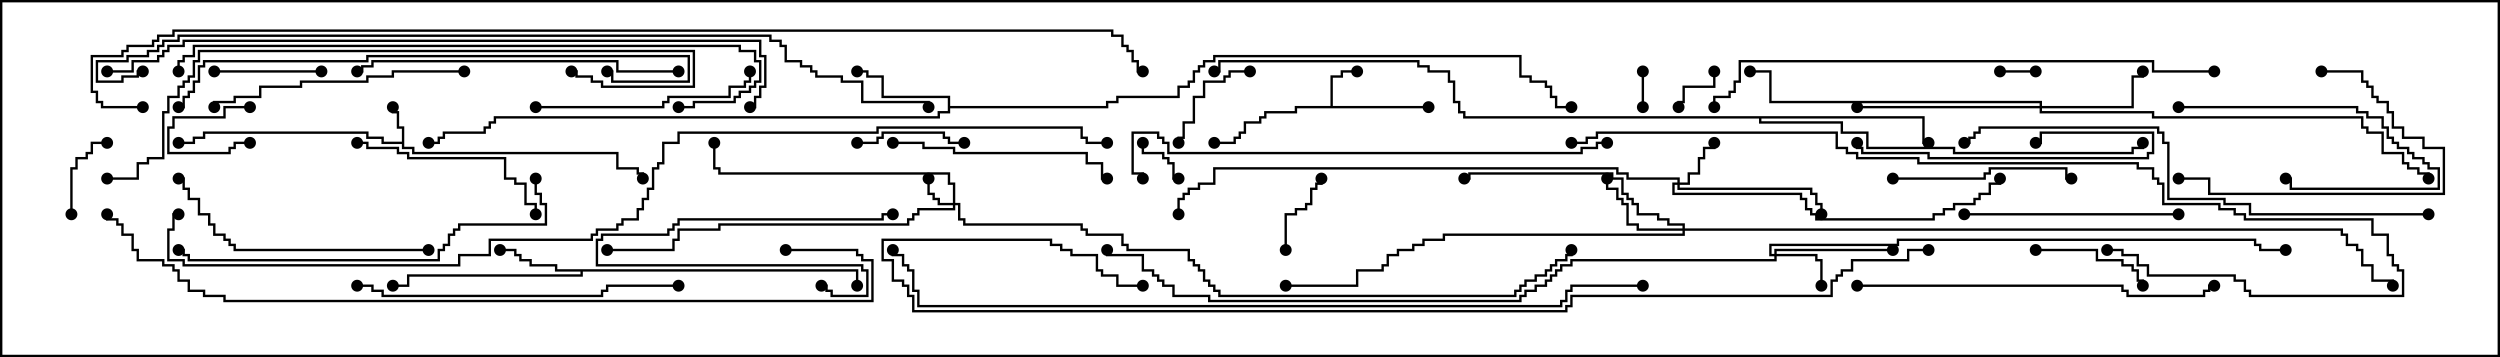 <svg version="1.1" width="105" height="15" xmlns="http://www.w3.org/2000/svg"><path d="M16.879,5.95L16.879,5.407L16.664,5.407L16.664,4.764L16.45,4.764L16.45,4.5L16.55,4.5L16.55,4.664L16.764,4.664L16.764,5.307L16.979,5.307L16.979,6.164L17.407,6.164L17.407,6.379L25.979,6.379L25.979,7.021L26.836,7.021L26.836,7.236L27.05,7.236L27.05,7.5L26.95,7.5L26.95,7.336L26.736,7.336L26.736,7.121L25.879,7.121L25.879,6.479L17.307,6.479L17.307,6.264L16.879,6.264L16.879,6.05L16.021,6.05L16.021,5.836L15.379,5.836L15.379,5.621L8.621,5.621L8.621,5.836L8.193,5.836L8.193,6.05L7.5,6.05L7.5,5.95L8.093,5.95L8.093,5.736L8.521,5.736L8.521,5.521L15.479,5.521L15.479,5.736L16.121,5.736L16.121,5.95z" stroke="none"/><path d="M55.879,4.45L55.879,3.164L56.307,3.164L56.307,2.95L57,2.95L57,3.05L56.407,3.05L56.407,3.264L55.979,3.264L55.979,4.45L60,4.45L60,4.55L54.479,4.55L54.479,4.764L53.193,4.764L53.193,4.979L52.979,4.979L52.979,5.193L52.336,5.193L52.336,5.621L52.121,5.621L52.121,5.836L51.907,5.836L51.907,6.05L51,6.05L51,5.95L51.807,5.95L51.807,5.736L52.021,5.736L52.021,5.521L52.236,5.521L52.236,5.093L52.879,5.093L52.879,4.879L53.093,4.879L53.093,4.664L54.379,4.664L54.379,4.45z" stroke="none"/><path d="M36.05,11.307L36.05,12L35.95,12L35.95,11.407L24.479,11.407L24.479,11.621L17.193,11.621L17.193,12.05L16.5,12.05L16.5,11.95L17.093,11.95L17.093,11.521L24.379,11.521L24.379,11.407L23.307,11.407L23.307,11.193L22.236,11.193L22.236,10.979L21.807,10.979L21.807,10.764L21.593,10.764L21.593,10.55L21,10.55L21,10.45L21.693,10.45L21.693,10.664L21.907,10.664L21.907,10.879L22.336,10.879L22.336,11.093L23.407,11.093L23.407,11.307z" stroke="none"/><path d="M39.807,4.121L37.021,4.121L37.021,3.264L36.379,3.264L36.379,3.05L36,3.05L36,2.95L36.479,2.95L36.479,3.164L37.121,3.164L37.121,4.021L39.907,4.021L39.907,4.45L46.45,4.45L46.45,4.236L46.879,4.236L46.879,4.021L49.45,4.021L49.45,3.593L49.879,3.593L49.879,3.379L50.093,3.379L50.093,2.95L50.307,2.95L50.307,2.736L50.521,2.736L50.521,2.521L50.95,2.521L50.95,2.307L63.907,2.307L63.907,3.164L64.336,3.164L64.336,3.379L64.979,3.379L64.979,3.593L65.193,3.593L65.193,4.021L65.407,4.021L65.407,4.45L66,4.45L66,4.55L65.307,4.55L65.307,4.121L65.093,4.121L65.093,3.693L64.879,3.693L64.879,3.479L64.236,3.479L64.236,3.264L63.807,3.264L63.807,2.407L51.05,2.407L51.05,2.621L50.621,2.621L50.621,2.836L50.407,2.836L50.407,3.05L50.193,3.05L50.193,3.479L49.979,3.479L49.979,3.693L49.55,3.693L49.55,4.121L46.979,4.121L46.979,4.336L46.55,4.336L46.55,4.55L39.907,4.55L39.907,4.764L39.479,4.764L39.479,4.979L20.836,4.979L20.836,5.193L20.621,5.193L20.621,5.407L20.407,5.407L20.407,5.621L18.693,5.621L18.693,5.836L18.479,5.836L18.479,6.05L18,6.05L18,5.95L18.379,5.95L18.379,5.736L18.593,5.736L18.593,5.521L20.307,5.521L20.307,5.307L20.521,5.307L20.521,5.093L20.736,5.093L20.736,4.879L39.379,4.879L39.379,4.664L39.807,4.664z" stroke="none"/><path d="M80.836,4.879L80.836,5.95L81,5.95L81,6.05L80.736,6.05L80.736,4.979L73.979,4.979L73.979,5.093L77.407,5.093L77.407,5.521L78.479,5.521L78.479,6.164L82.121,6.164L82.121,6.379L89.521,6.379L89.521,6.164L89.95,6.164L89.95,6L90.05,6L90.05,6.264L89.621,6.264L89.621,6.479L82.021,6.479L82.021,6.264L78.379,6.264L78.379,5.621L77.307,5.621L77.307,5.193L73.879,5.193L73.879,4.979L61.45,4.979L61.45,4.764L61.236,4.764L61.236,4.336L61.021,4.336L61.021,3.479L60.807,3.479L60.807,3.05L59.95,3.05L59.95,2.836L59.521,2.836L59.521,2.621L51.264,2.621L51.264,3.05L51,3.05L51,2.95L51.164,2.95L51.164,2.521L59.621,2.521L59.621,2.736L60.05,2.736L60.05,2.95L60.907,2.95L60.907,3.379L61.121,3.379L61.121,4.236L61.336,4.236L61.336,4.664L61.55,4.664L61.55,4.879z" stroke="none"/><path d="M40.021,8.521L40.021,7.764L39.807,7.764L39.807,7.336L30.164,7.336L30.164,7.121L29.95,7.121L29.95,6L30.05,6L30.05,7.021L30.264,7.021L30.264,7.236L39.907,7.236L39.907,7.664L40.121,7.664L40.121,8.521L40.336,8.521L40.336,9.164L40.55,9.164L40.55,9.379L45.479,9.379L45.479,9.593L45.693,9.593L45.693,9.807L47.193,9.807L47.193,10.236L47.407,10.236L47.407,10.45L49.979,10.45L49.979,10.879L50.193,10.879L50.193,11.093L50.407,11.093L50.407,11.307L50.621,11.307L50.621,11.736L50.836,11.736L50.836,11.95L51.05,11.95L51.05,12.164L51.264,12.164L51.264,12.379L63.593,12.379L63.593,12.164L63.807,12.164L63.807,11.95L64.021,11.95L64.021,11.736L64.45,11.736L64.45,11.521L64.879,11.521L64.879,11.307L65.093,11.307L65.093,11.093L65.307,11.093L65.307,10.879L65.736,10.879L65.736,10.664L65.95,10.664L65.95,10.5L66.05,10.5L66.05,10.764L65.836,10.764L65.836,10.979L65.407,10.979L65.407,11.193L65.193,11.193L65.193,11.407L64.979,11.407L64.979,11.621L64.55,11.621L64.55,11.836L64.121,11.836L64.121,12.05L63.907,12.05L63.907,12.264L63.693,12.264L63.693,12.479L51.164,12.479L51.164,12.264L50.95,12.264L50.95,12.05L50.736,12.05L50.736,11.836L50.521,11.836L50.521,11.407L50.307,11.407L50.307,11.193L50.093,11.193L50.093,10.979L49.879,10.979L49.879,10.55L47.307,10.55L47.307,10.336L47.093,10.336L47.093,9.907L45.593,9.907L45.593,9.693L45.379,9.693L45.379,9.479L40.45,9.479L40.45,9.264L40.236,9.264L40.236,8.621L40.121,8.621L40.121,8.836L38.621,8.836L38.621,9.05L38.407,9.05L38.407,9.264L38.193,9.264L38.193,9.479L30.264,9.479L30.264,9.693L28.55,9.693L28.55,10.121L28.336,10.121L28.336,10.55L25.5,10.55L25.5,10.45L28.236,10.45L28.236,10.021L28.45,10.021L28.45,9.593L30.164,9.593L30.164,9.379L38.093,9.379L38.093,9.164L38.307,9.164L38.307,8.95L38.521,8.95L38.521,8.736L40.021,8.736L40.021,8.621L39.379,8.621L39.379,8.407L39.164,8.407L39.164,8.193L38.95,8.193L38.95,7.5L39.05,7.5L39.05,8.093L39.264,8.093L39.264,8.307L39.479,8.307L39.479,8.521z" stroke="none"/><path d="M70.45,7.664L70.45,7.55L68.307,7.55L68.307,7.336L67.879,7.336L67.879,7.121L51.05,7.121L51.05,7.764L50.407,7.764L50.407,7.979L49.979,7.979L49.979,8.193L49.764,8.193L49.764,8.407L49.55,8.407L49.55,9L49.45,9L49.45,8.307L49.664,8.307L49.664,8.093L49.879,8.093L49.879,7.879L50.307,7.879L50.307,7.664L50.95,7.664L50.95,7.021L67.979,7.021L67.979,7.236L68.407,7.236L68.407,7.45L70.55,7.45L70.55,7.664L70.879,7.664L70.879,7.236L71.307,7.236L71.307,6.593L71.521,6.593L71.521,6.164L71.95,6.164L71.95,6L72.05,6L72.05,6.264L71.621,6.264L71.621,6.693L71.407,6.693L71.407,7.336L70.979,7.336L70.979,7.764L70.55,7.764L70.55,7.879L76.121,7.879L76.121,8.093L76.336,8.093L76.336,8.521L76.55,8.521L76.55,9L76.45,9L76.45,8.621L76.236,8.621L76.236,8.193L76.021,8.193L76.021,7.979L70.45,7.979L70.45,7.764L70.336,7.764L70.336,8.093L75.693,8.093L75.693,8.307L75.907,8.307L75.907,8.736L76.121,8.736L76.121,8.95L76.336,8.95L76.336,9.164L81.164,9.164L81.164,8.95L81.593,8.95L81.593,8.736L82.021,8.736L82.021,8.521L82.879,8.521L82.879,8.307L83.093,8.307L83.093,8.093L83.521,8.093L83.521,7.664L83.95,7.664L83.95,7.5L84.05,7.5L84.05,7.764L83.621,7.764L83.621,8.193L83.193,8.193L83.193,8.407L82.979,8.407L82.979,8.621L82.121,8.621L82.121,8.836L81.693,8.836L81.693,9.05L81.264,9.05L81.264,9.264L76.236,9.264L76.236,9.05L76.021,9.05L76.021,8.836L75.807,8.836L75.807,8.407L75.593,8.407L75.593,8.193L70.236,8.193L70.236,7.664z" stroke="none"/><path d="M74.521,10.664L74.521,10.45L79.5,10.45L79.5,10.55L74.621,10.55L74.621,10.664L76.336,10.664L76.336,10.879L76.55,10.879L76.55,12L76.45,12L76.45,10.979L76.236,10.979L76.236,10.764L74.621,10.764L74.621,10.979L66.05,10.979L66.05,11.193L65.621,11.193L65.621,11.407L65.407,11.407L65.407,11.621L65.193,11.621L65.193,11.836L64.979,11.836L64.979,12.05L64.55,12.05L64.55,12.264L64.121,12.264L64.121,12.479L63.907,12.479L63.907,12.693L50.736,12.693L50.736,12.479L49.236,12.479L49.236,12.05L48.807,12.05L48.807,11.836L48.593,11.836L48.593,11.621L48.379,11.621L48.379,11.407L47.95,11.407L47.95,10.764L46.45,10.764L46.45,10.5L46.55,10.5L46.55,10.664L48.05,10.664L48.05,11.307L48.479,11.307L48.479,11.521L48.693,11.521L48.693,11.736L48.907,11.736L48.907,11.95L49.336,11.95L49.336,12.379L50.836,12.379L50.836,12.593L63.807,12.593L63.807,12.379L64.021,12.379L64.021,12.164L64.45,12.164L64.45,11.95L64.879,11.95L64.879,11.736L65.093,11.736L65.093,11.521L65.307,11.521L65.307,11.307L65.521,11.307L65.521,11.093L65.95,11.093L65.95,10.879L74.521,10.879L74.521,10.764L74.307,10.764L74.307,10.236L79.664,10.236L79.664,10.021L94.764,10.021L94.764,10.236L94.979,10.236L94.979,10.45L96,10.45L96,10.55L94.879,10.55L94.879,10.336L94.664,10.336L94.664,10.121L79.764,10.121L79.764,10.336L74.407,10.336L74.407,10.664z" stroke="none"/><path d="M70.664,9.593L70.664,9.479L70.021,9.479L70.021,9.264L69.593,9.264L69.593,9.05L68.736,9.05L68.736,8.621L68.521,8.621L68.521,8.407L68.307,8.407L68.307,8.193L68.093,8.193L68.093,7.55L67.664,7.55L67.664,7.336L61.764,7.336L61.764,7.55L61.5,7.55L61.5,7.45L61.664,7.45L61.664,7.236L67.764,7.236L67.764,7.45L68.193,7.45L68.193,8.093L68.407,8.093L68.407,8.307L68.621,8.307L68.621,8.521L68.836,8.521L68.836,8.95L69.693,8.95L69.693,9.164L70.121,9.164L70.121,9.379L70.764,9.379L70.764,9.593L98.407,9.593L98.407,9.807L98.621,9.807L98.621,10.236L99.05,10.236L99.05,10.45L99.264,10.45L99.264,11.093L99.693,11.093L99.693,11.736L100.55,11.736L100.55,12L100.45,12L100.45,11.836L99.593,11.836L99.593,11.193L99.164,11.193L99.164,10.55L98.95,10.55L98.95,10.336L98.521,10.336L98.521,9.907L98.307,9.907L98.307,9.693L70.764,9.693L70.764,9.907L60.693,9.907L60.693,10.121L59.836,10.121L59.836,10.336L59.407,10.336L59.407,10.55L58.764,10.55L58.764,10.764L58.336,10.764L58.336,11.193L58.121,11.193L58.121,11.407L57.05,11.407L57.05,12.05L54,12.05L54,11.95L56.95,11.95L56.95,11.307L58.021,11.307L58.021,11.093L58.236,11.093L58.236,10.664L58.664,10.664L58.664,10.45L59.307,10.45L59.307,10.236L59.736,10.236L59.736,10.021L60.593,10.021L60.593,9.807L70.664,9.807L70.664,9.693L68.736,9.693L68.736,9.479L68.307,9.479L68.307,8.621L68.093,8.621L68.093,8.407L67.879,8.407L67.879,7.979L67.45,7.979L67.45,7.5L67.55,7.5L67.55,7.879L67.979,7.879L67.979,8.307L68.193,8.307L68.193,8.521L68.407,8.521L68.407,9.379L68.836,9.379L68.836,9.593z" stroke="none"/><path d="M85.664,4.45L85.664,4.336L74.307,4.336L74.307,3.05L73.5,3.05L73.5,2.95L74.407,2.95L74.407,4.236L85.764,4.236L85.764,4.45L89.521,4.45L89.521,3.164L89.95,3.164L89.95,3L90.05,3L90.05,3.264L89.621,3.264L89.621,4.55L85.764,4.55L85.764,4.664L90.479,4.664L90.479,4.879L99.264,4.879L99.264,5.307L99.479,5.307L99.479,5.521L100.121,5.521L100.121,6.379L100.979,6.379L100.979,6.807L101.193,6.807L101.193,7.021L101.621,7.021L101.621,7.236L102.05,7.236L102.05,7.5L101.95,7.5L101.95,7.336L101.521,7.336L101.521,7.121L101.093,7.121L101.093,6.907L100.879,6.907L100.879,6.479L100.021,6.479L100.021,5.621L99.379,5.621L99.379,5.407L99.164,5.407L99.164,4.979L90.379,4.979L90.379,4.764L85.664,4.764L85.664,4.55L78,4.55L78,4.45z" stroke="none"/><path d="M69.05,4.5L68.95,4.5L68.95,3L69.05,3z" stroke="none"/><path d="M10.5,4.45L10.5,4.55L9.479,4.55L9.479,4.979L7.336,4.979L7.336,5.407L7.121,5.407L7.121,6.379L9.593,6.379L9.593,6.164L9.807,6.164L9.807,5.95L10.5,5.95L10.5,6.05L9.907,6.05L9.907,6.264L9.693,6.264L9.693,6.479L7.021,6.479L7.021,5.307L7.236,5.307L7.236,4.879L9.379,4.879L9.379,4.45z" stroke="none"/><path d="M85.5,2.95L85.5,3.05L84,3.05L84,2.95z" stroke="none"/><path d="M47.95,6L48.05,6L48.05,6.379L48.907,6.379L48.907,6.593L49.121,6.593L49.121,6.807L49.336,6.807L49.336,7.45L49.5,7.45L49.5,7.55L49.236,7.55L49.236,6.907L49.021,6.907L49.021,6.693L48.807,6.693L48.807,6.479L47.95,6.479z" stroke="none"/><path d="M71.95,3L72.05,3L72.05,3.693L70.764,3.693L70.764,4.336L70.55,4.336L70.55,4.5L70.45,4.5L70.45,4.236L70.664,4.236L70.664,3.593L71.95,3.593z" stroke="none"/><path d="M3.05,9L2.95,9L2.95,7.021L3.164,7.021L3.164,6.593L3.593,6.593L3.593,6.379L3.807,6.379L3.807,5.95L4.5,5.95L4.5,6.05L3.907,6.05L3.907,6.479L3.693,6.479L3.693,6.693L3.264,6.693L3.264,7.121L3.05,7.121z" stroke="none"/><path d="M54.05,10.5L53.95,10.5L53.95,8.95L54.379,8.95L54.379,8.736L54.807,8.736L54.807,8.521L55.021,8.521L55.021,7.879L55.236,7.879L55.236,7.664L55.45,7.664L55.45,7.5L55.55,7.5L55.55,7.764L55.336,7.764L55.336,7.979L55.121,7.979L55.121,8.621L54.907,8.621L54.907,8.836L54.479,8.836L54.479,9.05L54.05,9.05z" stroke="none"/><path d="M34.5,12.05L34.5,11.95L34.764,11.95L34.764,12.164L34.979,12.164L34.979,12.379L36.379,12.379L36.379,11.407L36.164,11.407L36.164,11.193L25.021,11.193L25.021,10.021L25.236,10.021L25.236,9.807L28.021,9.807L28.021,9.593L28.236,9.593L28.236,9.379L28.45,9.379L28.45,9.164L37.021,9.164L37.021,8.95L37.5,8.95L37.5,9.05L37.121,9.05L37.121,9.264L28.55,9.264L28.55,9.479L28.336,9.479L28.336,9.693L28.121,9.693L28.121,9.907L25.336,9.907L25.336,10.121L25.121,10.121L25.121,11.093L36.264,11.093L36.264,11.307L36.479,11.307L36.479,12.479L34.879,12.479L34.879,12.264L34.664,12.264L34.664,12.05z" stroke="none"/><path d="M52.5,2.95L52.5,3.05L51.693,3.05L51.693,3.264L51.479,3.264L51.479,3.479L50.621,3.479L50.621,4.121L50.193,4.121L50.193,5.193L49.764,5.193L49.764,5.836L49.55,5.836L49.55,6L49.45,6L49.45,5.736L49.664,5.736L49.664,5.093L50.093,5.093L50.093,4.021L50.521,4.021L50.521,3.379L51.379,3.379L51.379,3.164L51.593,3.164L51.593,2.95z" stroke="none"/><path d="M9,3.05L9,2.95L13.5,2.95L13.5,3.05z" stroke="none"/><path d="M36,6.05L36,5.95L36.807,5.95L36.807,5.736L37.021,5.736L37.021,5.521L39.693,5.521L39.693,5.736L39.907,5.736L39.907,5.95L40.5,5.95L40.5,6.05L39.807,6.05L39.807,5.836L39.593,5.836L39.593,5.621L37.121,5.621L37.121,5.836L36.907,5.836L36.907,6.05z" stroke="none"/><path d="M85.5,10.55L85.5,10.45L88.121,10.45L88.121,10.879L89.193,10.879L89.193,11.093L89.621,11.093L89.621,11.307L89.836,11.307L89.836,11.736L90.05,11.736L90.05,12L89.95,12L89.95,11.836L89.736,11.836L89.736,11.407L89.521,11.407L89.521,11.193L89.093,11.193L89.093,10.979L88.021,10.979L88.021,10.55z" stroke="none"/><path d="M91.5,4.55L91.5,4.45L99.05,4.45L99.05,4.664L99.479,4.664L99.479,4.879L100.121,4.879L100.121,5.307L100.336,5.307L100.336,5.736L100.55,5.736L100.55,5.95L100.764,5.95L100.764,6.164L101.193,6.164L101.193,6.379L101.407,6.379L101.407,6.593L101.836,6.593L101.836,6.807L102.05,6.807L102.05,7.021L102.479,7.021L102.479,7.979L96.164,7.979L96.164,7.55L96,7.55L96,7.45L96.264,7.45L96.264,7.879L102.379,7.879L102.379,7.121L101.95,7.121L101.95,6.907L101.736,6.907L101.736,6.693L101.307,6.693L101.307,6.479L101.093,6.479L101.093,6.264L100.664,6.264L100.664,6.05L100.45,6.05L100.45,5.836L100.236,5.836L100.236,5.407L100.021,5.407L100.021,4.979L99.379,4.979L99.379,4.764L98.95,4.764L98.95,4.55z" stroke="none"/><path d="M97.5,3.05L97.5,2.95L99.264,2.95L99.264,3.379L99.479,3.379L99.479,3.593L99.693,3.593L99.693,4.021L99.907,4.021L99.907,4.236L100.336,4.236L100.336,4.664L100.55,4.664L100.55,5.307L100.979,5.307L100.979,5.736L101.836,5.736L101.836,6.164L102.693,6.164L102.693,8.193L92.736,8.193L92.736,7.55L91.5,7.55L91.5,7.45L92.836,7.45L92.836,8.093L102.593,8.093L102.593,6.264L101.736,6.264L101.736,5.836L100.879,5.836L100.879,5.407L100.45,5.407L100.45,4.764L100.236,4.764L100.236,4.336L99.807,4.336L99.807,4.121L99.593,4.121L99.593,3.693L99.379,3.693L99.379,3.479L99.164,3.479L99.164,3.05z" stroke="none"/><path d="M77.95,6L78.05,6L78.05,6.164L78.264,6.164L78.264,6.379L81.05,6.379L81.05,6.593L90.164,6.593L90.164,6.379L90.379,6.379L90.379,5.621L85.764,5.621L85.764,6.05L85.5,6.05L85.5,5.95L85.664,5.95L85.664,5.521L90.479,5.521L90.479,6.479L90.264,6.479L90.264,6.693L80.95,6.693L80.95,6.479L78.164,6.479L78.164,6.264L77.95,6.264z" stroke="none"/><path d="M79.5,7.55L79.5,7.45L83.307,7.45L83.307,7.236L83.521,7.236L83.521,7.021L86.836,7.021L86.836,7.45L87,7.45L87,7.55L86.736,7.55L86.736,7.121L83.621,7.121L83.621,7.336L83.407,7.336L83.407,7.55z" stroke="none"/><path d="M15,6.05L15,5.95L15.479,5.95L15.479,6.164L16.764,6.164L16.764,6.379L17.193,6.379L17.193,6.593L21.264,6.593L21.264,7.45L21.693,7.45L21.693,7.664L22.121,7.664L22.121,8.521L22.55,8.521L22.55,9L22.45,9L22.45,8.621L22.021,8.621L22.021,7.764L21.593,7.764L21.593,7.55L21.164,7.55L21.164,6.693L17.093,6.693L17.093,6.479L16.664,6.479L16.664,6.264L15.379,6.264L15.379,6.05z" stroke="none"/><path d="M82.5,9.05L82.5,8.95L91.5,8.95L91.5,9.05z" stroke="none"/><path d="M37.5,6.05L37.5,5.95L38.836,5.95L38.836,6.164L40.121,6.164L40.121,6.379L45.693,6.379L45.693,6.807L46.336,6.807L46.336,7.45L46.5,7.45L46.5,7.55L46.236,7.55L46.236,6.907L45.593,6.907L45.593,6.479L40.021,6.479L40.021,6.264L38.736,6.264L38.736,6.05z" stroke="none"/><path d="M22.5,4.55L22.5,4.45L27.807,4.45L27.807,4.236L28.021,4.236L28.021,4.021L30.593,4.021L30.593,3.593L31.236,3.593L31.236,3.379L31.45,3.379L31.45,3L31.55,3L31.55,3.479L31.336,3.479L31.336,3.693L30.693,3.693L30.693,4.121L28.121,4.121L28.121,4.336L27.907,4.336L27.907,4.55z" stroke="none"/><path d="M19.5,2.95L19.5,3.05L16.55,3.05L16.55,3.264L15.479,3.264L15.479,3.479L12.693,3.479L12.693,3.693L10.979,3.693L10.979,4.121L9.907,4.121L9.907,4.336L9.05,4.336L9.05,4.5L8.95,4.5L8.95,4.236L9.807,4.236L9.807,4.021L10.879,4.021L10.879,3.593L12.593,3.593L12.593,3.379L15.379,3.379L15.379,3.164L16.45,3.164L16.45,2.95z" stroke="none"/><path d="M18,10.45L18,10.55L9.807,10.55L9.807,10.336L9.593,10.336L9.593,10.121L9.379,10.121L9.379,9.907L8.95,9.907L8.95,9.479L8.736,9.479L8.736,9.05L8.307,9.05L8.307,8.407L7.879,8.407L7.879,7.979L7.664,7.979L7.664,7.55L7.5,7.55L7.5,7.45L7.764,7.45L7.764,7.879L7.979,7.879L7.979,8.307L8.407,8.307L8.407,8.95L8.836,8.95L8.836,9.379L9.05,9.379L9.05,9.807L9.479,9.807L9.479,10.021L9.693,10.021L9.693,10.236L9.907,10.236L9.907,10.45z" stroke="none"/><path d="M15,12.05L15,11.95L15.693,11.95L15.693,12.164L16.121,12.164L16.121,12.379L25.236,12.379L25.236,12.164L25.45,12.164L25.45,11.95L28.5,11.95L28.5,12.05L25.55,12.05L25.55,12.264L25.336,12.264L25.336,12.479L16.021,12.479L16.021,12.264L15.593,12.264L15.593,12.05z" stroke="none"/><path d="M28.5,2.95L28.5,3.05L25.879,3.05L25.879,2.621L15.693,2.621L15.693,2.836L15.264,2.836L15.264,3.05L15,3.05L15,2.95L15.164,2.95L15.164,2.736L15.593,2.736L15.593,2.521L25.979,2.521L25.979,2.95z" stroke="none"/><path d="M78,12.05L78,11.95L89.193,11.95L89.193,12.164L89.407,12.164L89.407,12.379L92.521,12.379L92.521,12.164L92.736,12.164L92.736,11.95L93,11.95L93,12.05L92.836,12.05L92.836,12.264L92.621,12.264L92.621,12.479L89.307,12.479L89.307,12.264L89.093,12.264L89.093,12.05z" stroke="none"/><path d="M22.45,7.5L22.55,7.5L22.55,8.093L22.764,8.093L22.764,8.521L22.979,8.521L22.979,9.479L19.336,9.479L19.336,9.693L19.121,9.693L19.121,9.907L18.907,9.907L18.907,10.336L18.693,10.336L18.693,10.55L18.479,10.55L18.479,10.979L7.879,10.979L7.879,10.764L7.664,10.764L7.664,10.55L7.5,10.55L7.5,10.45L7.764,10.45L7.764,10.664L7.979,10.664L7.979,10.879L18.379,10.879L18.379,10.45L18.593,10.45L18.593,10.236L18.807,10.236L18.807,9.807L19.021,9.807L19.021,9.593L19.236,9.593L19.236,9.379L22.879,9.379L22.879,8.621L22.664,8.621L22.664,8.193L22.45,8.193z" stroke="none"/><path d="M7.5,4.55L7.5,4.45L7.664,4.45L7.664,4.021L7.879,4.021L7.879,3.807L8.093,3.807L8.093,3.379L8.307,3.379L8.307,2.736L8.521,2.736L8.521,2.521L15.379,2.521L15.379,2.307L28.979,2.307L28.979,3.479L25.664,3.479L25.664,3.05L25.5,3.05L25.5,2.95L25.764,2.95L25.764,3.379L28.879,3.379L28.879,2.407L15.479,2.407L15.479,2.621L8.621,2.621L8.621,2.836L8.407,2.836L8.407,3.479L8.193,3.479L8.193,3.907L7.979,3.907L7.979,4.121L7.764,4.121L7.764,4.55z" stroke="none"/><path d="M67.5,5.95L67.5,6.05L67.121,6.05L67.121,6.264L66.479,6.264L66.479,6.479L49.021,6.479L49.021,6.05L48.807,6.05L48.807,5.836L48.593,5.836L48.593,5.621L47.621,5.621L47.621,7.236L48.05,7.236L48.05,7.5L47.95,7.5L47.95,7.336L47.521,7.336L47.521,5.521L48.693,5.521L48.693,5.736L48.907,5.736L48.907,5.95L49.121,5.95L49.121,6.379L66.379,6.379L66.379,6.164L67.021,6.164L67.021,5.95z" stroke="none"/><path d="M102,8.95L102,9.05L94.45,9.05L94.45,8.621L93.379,8.621L93.379,8.407L91.021,8.407L91.021,6.05L90.807,6.05L90.807,5.621L90.593,5.621L90.593,5.407L83.193,5.407L83.193,5.621L82.979,5.621L82.979,5.836L82.764,5.836L82.764,6.05L82.5,6.05L82.5,5.95L82.664,5.95L82.664,5.736L82.879,5.736L82.879,5.521L83.093,5.521L83.093,5.307L90.693,5.307L90.693,5.521L90.907,5.521L90.907,5.95L91.121,5.95L91.121,8.307L93.479,8.307L93.479,8.521L94.55,8.521L94.55,8.95z" stroke="none"/><path d="M24,3.05L24,2.95L24.264,2.95L24.264,3.164L24.907,3.164L24.907,3.379L25.336,3.379L25.336,3.593L29.093,3.593L29.093,2.193L8.407,2.193L8.407,2.621L8.193,2.621L8.193,3.264L7.979,3.264L7.979,3.479L7.764,3.479L7.764,3.693L7.55,3.693L7.55,4.121L7.121,4.121L7.121,4.764L6.907,4.764L6.907,6.693L6.264,6.693L6.264,6.907L5.836,6.907L5.836,7.55L4.5,7.55L4.5,7.45L5.736,7.45L5.736,6.807L6.164,6.807L6.164,6.593L6.807,6.593L6.807,4.664L7.021,4.664L7.021,4.021L7.45,4.021L7.45,3.593L7.664,3.593L7.664,3.379L7.879,3.379L7.879,3.164L8.093,3.164L8.093,2.521L8.307,2.521L8.307,2.093L29.193,2.093L29.193,3.693L25.236,3.693L25.236,3.479L24.807,3.479L24.807,3.264L24.164,3.264L24.164,3.05z" stroke="none"/><path d="M93,2.95L93,3.05L90.379,3.05L90.379,2.621L73.121,2.621L73.121,3.479L72.907,3.479L72.907,3.907L72.693,3.907L72.693,4.121L72.05,4.121L72.05,4.5L71.95,4.5L71.95,4.021L72.593,4.021L72.593,3.807L72.807,3.807L72.807,3.379L73.021,3.379L73.021,2.521L90.479,2.521L90.479,2.95z" stroke="none"/><path d="M7.55,3L7.45,3L7.45,2.521L7.664,2.521L7.664,2.307L8.093,2.307L8.093,1.879L31.121,1.879L31.121,2.093L31.764,2.093L31.764,2.521L31.979,2.521L31.979,3.479L31.764,3.479L31.764,3.693L31.55,3.693L31.55,3.907L31.121,3.907L31.121,4.121L30.907,4.121L30.907,4.336L29.193,4.336L29.193,4.55L28.5,4.55L28.5,4.45L29.093,4.45L29.093,4.236L30.807,4.236L30.807,4.021L31.021,4.021L31.021,3.807L31.45,3.807L31.45,3.593L31.664,3.593L31.664,3.379L31.879,3.379L31.879,2.621L31.664,2.621L31.664,2.193L31.021,2.193L31.021,1.979L8.193,1.979L8.193,2.407L7.764,2.407L7.764,2.621L7.55,2.621z" stroke="none"/><path d="M66,6.05L66,5.95L66.593,5.95L66.593,5.736L67.021,5.736L67.021,5.521L77.193,5.521L77.193,6.164L77.621,6.164L77.621,6.379L78.05,6.379L78.05,6.593L80.621,6.593L80.621,6.807L89.836,6.807L89.836,7.021L90.479,7.021L90.479,7.45L90.693,7.45L90.693,7.664L90.907,7.664L90.907,8.521L93.264,8.521L93.264,8.736L93.907,8.736L93.907,8.95L94.336,8.95L94.336,9.164L99.693,9.164L99.693,9.807L100.336,9.807L100.336,10.664L100.55,10.664L100.55,11.093L100.764,11.093L100.764,11.307L100.979,11.307L100.979,12.479L94.45,12.479L94.45,12.264L94.236,12.264L94.236,11.836L93.807,11.836L93.807,11.621L90.164,11.621L90.164,11.193L89.736,11.193L89.736,10.764L89.093,10.764L89.093,10.55L88.5,10.55L88.5,10.45L89.193,10.45L89.193,10.664L89.836,10.664L89.836,11.093L90.264,11.093L90.264,11.521L93.907,11.521L93.907,11.736L94.336,11.736L94.336,12.164L94.55,12.164L94.55,12.379L100.879,12.379L100.879,11.407L100.664,11.407L100.664,11.193L100.45,11.193L100.45,10.764L100.236,10.764L100.236,9.907L99.593,9.907L99.593,9.264L94.236,9.264L94.236,9.05L93.807,9.05L93.807,8.836L93.164,8.836L93.164,8.621L90.807,8.621L90.807,7.764L90.593,7.764L90.593,7.55L90.379,7.55L90.379,7.121L89.736,7.121L89.736,6.907L80.521,6.907L80.521,6.693L77.95,6.693L77.95,6.479L77.521,6.479L77.521,6.264L77.093,6.264L77.093,5.621L67.121,5.621L67.121,5.836L66.693,5.836L66.693,6.05z" stroke="none"/><path d="M4.5,3.05L4.5,2.95L5.521,2.95L5.521,2.521L6.593,2.521L6.593,2.307L6.807,2.307L6.807,2.093L7.021,2.093L7.021,1.879L7.664,1.879L7.664,1.664L31.979,1.664L31.979,2.307L32.193,2.307L32.193,3.693L31.979,3.693L31.979,4.121L31.764,4.121L31.764,4.55L31.5,4.55L31.5,4.45L31.664,4.45L31.664,4.021L31.879,4.021L31.879,3.593L32.093,3.593L32.093,2.407L31.879,2.407L31.879,1.764L7.764,1.764L7.764,1.979L7.121,1.979L7.121,2.193L6.907,2.193L6.907,2.407L6.693,2.407L6.693,2.621L5.621,2.621L5.621,3.05z" stroke="none"/><path d="M33,10.55L33,10.45L36.05,10.45L36.05,10.664L36.264,10.664L36.264,10.879L36.693,10.879L36.693,12.693L9.379,12.693L9.379,12.479L8.521,12.479L8.521,12.264L7.879,12.264L7.879,11.836L7.45,11.836L7.45,11.407L7.236,11.407L7.236,11.193L6.807,11.193L6.807,10.979L5.736,10.979L5.736,10.55L5.521,10.55L5.521,9.907L5.093,9.907L5.093,9.479L4.879,9.479L4.879,9.264L4.45,9.264L4.45,9L4.55,9L4.55,9.164L4.979,9.164L4.979,9.379L5.193,9.379L5.193,9.807L5.621,9.807L5.621,10.45L5.836,10.45L5.836,10.879L6.907,10.879L6.907,11.093L7.336,11.093L7.336,11.307L7.55,11.307L7.55,11.736L7.979,11.736L7.979,12.164L8.621,12.164L8.621,12.379L9.479,12.379L9.479,12.593L36.593,12.593L36.593,10.979L36.164,10.979L36.164,10.764L35.95,10.764L35.95,10.55z" stroke="none"/><path d="M69,11.95L69,12.05L66.05,12.05L66.05,12.264L65.836,12.264L65.836,12.693L65.621,12.693L65.621,12.907L38.521,12.907L38.521,12.264L38.307,12.264L38.307,11.407L38.093,11.407L38.093,11.193L37.879,11.193L37.879,10.764L37.45,10.764L37.45,10.5L37.55,10.5L37.55,10.664L37.979,10.664L37.979,11.093L38.193,11.093L38.193,11.307L38.407,11.307L38.407,12.164L38.621,12.164L38.621,12.807L65.521,12.807L65.521,12.593L65.736,12.593L65.736,12.164L65.95,12.164L65.95,11.95z" stroke="none"/><path d="M81,10.45L81,10.55L80.193,10.55L80.193,10.979L77.836,10.979L77.836,11.407L77.407,11.407L77.407,11.621L77.193,11.621L77.193,11.836L76.979,11.836L76.979,12.479L66.05,12.479L66.05,12.907L65.836,12.907L65.836,13.121L38.307,13.121L38.307,12.479L38.093,12.479L38.093,12.05L37.879,12.05L37.879,11.836L37.45,11.836L37.45,10.979L37.021,10.979L37.021,10.021L44.193,10.021L44.193,10.236L44.621,10.236L44.621,10.45L45.05,10.45L45.05,10.664L46.121,10.664L46.121,11.307L46.336,11.307L46.336,11.521L46.979,11.521L46.979,11.95L48,11.95L48,12.05L46.879,12.05L46.879,11.621L46.236,11.621L46.236,11.407L46.021,11.407L46.021,10.764L44.95,10.764L44.95,10.55L44.521,10.55L44.521,10.336L44.093,10.336L44.093,10.121L37.121,10.121L37.121,10.879L37.55,10.879L37.55,11.736L37.979,11.736L37.979,11.95L38.193,11.95L38.193,12.379L38.407,12.379L38.407,13.021L65.736,13.021L65.736,12.807L65.95,12.807L65.95,12.379L76.879,12.379L76.879,11.736L77.093,11.736L77.093,11.521L77.307,11.521L77.307,11.307L77.736,11.307L77.736,10.879L80.093,10.879L80.093,10.45z" stroke="none"/><path d="M6,2.95L6,3.05L5.836,3.05L5.836,3.264L5.193,3.264L5.193,3.479L4.021,3.479L4.021,2.521L5.307,2.521L5.307,2.307L6.164,2.307L6.164,2.093L6.593,2.093L6.593,1.879L6.807,1.879L6.807,1.664L7.45,1.664L7.45,1.45L32.407,1.45L32.407,1.664L32.836,1.664L32.836,1.879L33.05,1.879L33.05,2.521L33.693,2.521L33.693,2.736L34.121,2.736L34.121,2.95L34.336,2.95L34.336,3.164L35.407,3.164L35.407,3.379L36.264,3.379L36.264,4.236L39.05,4.236L39.05,4.5L38.95,4.5L38.95,4.336L36.164,4.336L36.164,3.479L35.307,3.479L35.307,3.264L34.236,3.264L34.236,3.05L34.021,3.05L34.021,2.836L33.593,2.836L33.593,2.621L32.95,2.621L32.95,1.979L32.736,1.979L32.736,1.764L32.307,1.764L32.307,1.55L7.55,1.55L7.55,1.764L6.907,1.764L6.907,1.979L6.693,1.979L6.693,2.193L6.264,2.193L6.264,2.407L5.407,2.407L5.407,2.621L4.121,2.621L4.121,3.379L5.093,3.379L5.093,3.164L5.736,3.164L5.736,2.95z" stroke="none"/><path d="M7.5,8.95L7.5,9.05L7.336,9.05L7.336,9.693L7.121,9.693L7.121,10.879L7.764,10.879L7.764,11.093L19.236,11.093L19.236,10.664L20.521,10.664L20.521,10.021L24.807,10.021L24.807,9.807L25.021,9.807L25.021,9.593L25.879,9.593L25.879,9.379L26.093,9.379L26.093,9.164L26.736,9.164L26.736,8.736L26.95,8.736L26.95,8.307L27.164,8.307L27.164,7.879L27.379,7.879L27.379,7.021L27.593,7.021L27.593,6.807L27.807,6.807L27.807,5.95L28.45,5.95L28.45,5.521L36.807,5.521L36.807,5.307L45.479,5.307L45.479,5.736L45.693,5.736L45.693,5.95L46.5,5.95L46.5,6.05L45.593,6.05L45.593,5.836L45.379,5.836L45.379,5.407L36.907,5.407L36.907,5.621L28.55,5.621L28.55,6.05L27.907,6.05L27.907,6.907L27.693,6.907L27.693,7.121L27.479,7.121L27.479,7.979L27.264,7.979L27.264,8.407L27.05,8.407L27.05,8.836L26.836,8.836L26.836,9.264L26.193,9.264L26.193,9.479L25.979,9.479L25.979,9.693L25.121,9.693L25.121,9.907L24.907,9.907L24.907,10.121L20.621,10.121L20.621,10.764L19.336,10.764L19.336,11.193L7.664,11.193L7.664,10.979L7.021,10.979L7.021,9.593L7.236,9.593L7.236,8.95z" stroke="none"/><path d="M6,4.45L6,4.55L4.236,4.55L4.236,4.336L4.021,4.336L4.021,3.907L3.807,3.907L3.807,2.307L5.093,2.307L5.093,2.093L5.307,2.093L5.307,1.879L6.379,1.879L6.379,1.664L6.593,1.664L6.593,1.45L7.236,1.45L7.236,1.236L46.764,1.236L46.764,1.45L47.193,1.45L47.193,1.879L47.407,1.879L47.407,2.093L47.621,2.093L47.621,2.521L47.836,2.521L47.836,2.95L48,2.95L48,3.05L47.736,3.05L47.736,2.621L47.521,2.621L47.521,2.193L47.307,2.193L47.307,1.979L47.093,1.979L47.093,1.55L46.664,1.55L46.664,1.336L7.336,1.336L7.336,1.55L6.693,1.55L6.693,1.764L6.479,1.764L6.479,1.979L5.407,1.979L5.407,2.193L5.193,2.193L5.193,2.407L3.907,2.407L3.907,3.807L4.121,3.807L4.121,4.236L4.336,4.236L4.336,4.45z" stroke="none"/><circle cx="16.5" cy="4.5" r="0.25" stroke-width="0" fill="#000" /><circle cx="7.5" cy="6" r="0.25" stroke-width="0" fill="#000" /><circle cx="27" cy="7.5" r="0.25" stroke-width="0" fill="#000" /><circle cx="57" cy="3" r="0.25" stroke-width="0" fill="#000" /><circle cx="60" cy="4.5" r="0.25" stroke-width="0" fill="#000" /><circle cx="51" cy="6" r="0.25" stroke-width="0" fill="#000" /><circle cx="21" cy="10.5" r="0.25" stroke-width="0" fill="#000" /><circle cx="16.5" cy="12" r="0.25" stroke-width="0" fill="#000" /><circle cx="36" cy="12" r="0.25" stroke-width="0" fill="#000" /><circle cx="36" cy="3" r="0.25" stroke-width="0" fill="#000" /><circle cx="18" cy="6" r="0.25" stroke-width="0" fill="#000" /><circle cx="66" cy="4.5" r="0.25" stroke-width="0" fill="#000" /><circle cx="81" cy="6" r="0.25" stroke-width="0" fill="#000" /><circle cx="90" cy="6" r="0.25" stroke-width="0" fill="#000" /><circle cx="51" cy="3" r="0.25" stroke-width="0" fill="#000" /><circle cx="39" cy="7.5" r="0.25" stroke-width="0" fill="#000" /><circle cx="30" cy="6" r="0.25" stroke-width="0" fill="#000" /><circle cx="25.5" cy="10.5" r="0.25" stroke-width="0" fill="#000" /><circle cx="66" cy="10.5" r="0.25" stroke-width="0" fill="#000" /><circle cx="72" cy="6" r="0.25" stroke-width="0" fill="#000" /><circle cx="76.5" cy="9" r="0.25" stroke-width="0" fill="#000" /><circle cx="84" cy="7.5" r="0.25" stroke-width="0" fill="#000" /><circle cx="49.5" cy="9" r="0.25" stroke-width="0" fill="#000" /><circle cx="76.5" cy="12" r="0.25" stroke-width="0" fill="#000" /><circle cx="79.5" cy="10.5" r="0.25" stroke-width="0" fill="#000" /><circle cx="96" cy="10.5" r="0.25" stroke-width="0" fill="#000" /><circle cx="46.5" cy="10.5" r="0.25" stroke-width="0" fill="#000" /><circle cx="67.5" cy="7.5" r="0.25" stroke-width="0" fill="#000" /><circle cx="61.5" cy="7.5" r="0.25" stroke-width="0" fill="#000" /><circle cx="54" cy="12" r="0.25" stroke-width="0" fill="#000" /><circle cx="100.5" cy="12" r="0.25" stroke-width="0" fill="#000" /><circle cx="90" cy="3" r="0.25" stroke-width="0" fill="#000" /><circle cx="78" cy="4.5" r="0.25" stroke-width="0" fill="#000" /><circle cx="73.5" cy="3" r="0.25" stroke-width="0" fill="#000" /><circle cx="102" cy="7.5" r="0.25" stroke-width="0" fill="#000" /><circle cx="69" cy="4.5" r="0.25" stroke-width="0" fill="#000" /><circle cx="69" cy="3" r="0.25" stroke-width="0" fill="#000" /><circle cx="10.5" cy="4.5" r="0.25" stroke-width="0" fill="#000" /><circle cx="10.5" cy="6" r="0.25" stroke-width="0" fill="#000" /><circle cx="85.5" cy="3" r="0.25" stroke-width="0" fill="#000" /><circle cx="84" cy="3" r="0.25" stroke-width="0" fill="#000" /><circle cx="48" cy="6" r="0.25" stroke-width="0" fill="#000" /><circle cx="49.5" cy="7.5" r="0.25" stroke-width="0" fill="#000" /><circle cx="72" cy="3" r="0.25" stroke-width="0" fill="#000" /><circle cx="70.5" cy="4.5" r="0.25" stroke-width="0" fill="#000" /><circle cx="3" cy="9" r="0.25" stroke-width="0" fill="#000" /><circle cx="4.5" cy="6" r="0.25" stroke-width="0" fill="#000" /><circle cx="54" cy="10.5" r="0.25" stroke-width="0" fill="#000" /><circle cx="55.5" cy="7.5" r="0.25" stroke-width="0" fill="#000" /><circle cx="34.5" cy="12" r="0.25" stroke-width="0" fill="#000" /><circle cx="37.5" cy="9" r="0.25" stroke-width="0" fill="#000" /><circle cx="52.5" cy="3" r="0.25" stroke-width="0" fill="#000" /><circle cx="49.5" cy="6" r="0.25" stroke-width="0" fill="#000" /><circle cx="9" cy="3" r="0.25" stroke-width="0" fill="#000" /><circle cx="13.5" cy="3" r="0.25" stroke-width="0" fill="#000" /><circle cx="36" cy="6" r="0.25" stroke-width="0" fill="#000" /><circle cx="40.5" cy="6" r="0.25" stroke-width="0" fill="#000" /><circle cx="85.5" cy="10.5" r="0.25" stroke-width="0" fill="#000" /><circle cx="90" cy="12" r="0.25" stroke-width="0" fill="#000" /><circle cx="91.5" cy="4.5" r="0.25" stroke-width="0" fill="#000" /><circle cx="96" cy="7.5" r="0.25" stroke-width="0" fill="#000" /><circle cx="97.5" cy="3" r="0.25" stroke-width="0" fill="#000" /><circle cx="91.5" cy="7.5" r="0.25" stroke-width="0" fill="#000" /><circle cx="78" cy="6" r="0.25" stroke-width="0" fill="#000" /><circle cx="85.5" cy="6" r="0.25" stroke-width="0" fill="#000" /><circle cx="79.5" cy="7.5" r="0.25" stroke-width="0" fill="#000" /><circle cx="87" cy="7.5" r="0.25" stroke-width="0" fill="#000" /><circle cx="15" cy="6" r="0.25" stroke-width="0" fill="#000" /><circle cx="22.5" cy="9" r="0.25" stroke-width="0" fill="#000" /><circle cx="82.5" cy="9" r="0.25" stroke-width="0" fill="#000" /><circle cx="91.5" cy="9" r="0.25" stroke-width="0" fill="#000" /><circle cx="37.5" cy="6" r="0.25" stroke-width="0" fill="#000" /><circle cx="46.5" cy="7.5" r="0.25" stroke-width="0" fill="#000" /><circle cx="22.5" cy="4.5" r="0.25" stroke-width="0" fill="#000" /><circle cx="31.5" cy="3" r="0.25" stroke-width="0" fill="#000" /><circle cx="19.5" cy="3" r="0.25" stroke-width="0" fill="#000" /><circle cx="9" cy="4.5" r="0.25" stroke-width="0" fill="#000" /><circle cx="18" cy="10.5" r="0.25" stroke-width="0" fill="#000" /><circle cx="7.5" cy="7.5" r="0.25" stroke-width="0" fill="#000" /><circle cx="15" cy="12" r="0.25" stroke-width="0" fill="#000" /><circle cx="28.5" cy="12" r="0.25" stroke-width="0" fill="#000" /><circle cx="28.5" cy="3" r="0.25" stroke-width="0" fill="#000" /><circle cx="15" cy="3" r="0.25" stroke-width="0" fill="#000" /><circle cx="78" cy="12" r="0.25" stroke-width="0" fill="#000" /><circle cx="93" cy="12" r="0.25" stroke-width="0" fill="#000" /><circle cx="22.5" cy="7.5" r="0.25" stroke-width="0" fill="#000" /><circle cx="7.5" cy="10.5" r="0.25" stroke-width="0" fill="#000" /><circle cx="7.5" cy="4.5" r="0.25" stroke-width="0" fill="#000" /><circle cx="25.5" cy="3" r="0.25" stroke-width="0" fill="#000" /><circle cx="67.5" cy="6" r="0.25" stroke-width="0" fill="#000" /><circle cx="48" cy="7.5" r="0.25" stroke-width="0" fill="#000" /><circle cx="102" cy="9" r="0.25" stroke-width="0" fill="#000" /><circle cx="82.5" cy="6" r="0.25" stroke-width="0" fill="#000" /><circle cx="24" cy="3" r="0.25" stroke-width="0" fill="#000" /><circle cx="4.5" cy="7.5" r="0.25" stroke-width="0" fill="#000" /><circle cx="93" cy="3" r="0.25" stroke-width="0" fill="#000" /><circle cx="72" cy="4.5" r="0.25" stroke-width="0" fill="#000" /><circle cx="7.5" cy="3" r="0.25" stroke-width="0" fill="#000" /><circle cx="28.5" cy="4.5" r="0.25" stroke-width="0" fill="#000" /><circle cx="66" cy="6" r="0.25" stroke-width="0" fill="#000" /><circle cx="88.5" cy="10.5" r="0.25" stroke-width="0" fill="#000" /><circle cx="4.5" cy="3" r="0.25" stroke-width="0" fill="#000" /><circle cx="31.5" cy="4.5" r="0.25" stroke-width="0" fill="#000" /><circle cx="33" cy="10.5" r="0.25" stroke-width="0" fill="#000" /><circle cx="4.5" cy="9" r="0.25" stroke-width="0" fill="#000" /><circle cx="69" cy="12" r="0.25" stroke-width="0" fill="#000" /><circle cx="37.5" cy="10.5" r="0.25" stroke-width="0" fill="#000" /><circle cx="81" cy="10.5" r="0.25" stroke-width="0" fill="#000" /><circle cx="48" cy="12" r="0.25" stroke-width="0" fill="#000" /><circle cx="6" cy="3" r="0.25" stroke-width="0" fill="#000" /><circle cx="39" cy="4.5" r="0.25" stroke-width="0" fill="#000" /><circle cx="7.5" cy="9" r="0.25" stroke-width="0" fill="#000" /><circle cx="46.5" cy="6" r="0.25" stroke-width="0" fill="#000" /><circle cx="6" cy="4.5" r="0.25" stroke-width="0" fill="#000" /><circle cx="48" cy="3" r="0.25" stroke-width="0" fill="#000" /><rect x="0" y="0" width="105" height="15" stroke-width="0.2" stroke="#000" fill="none" /></svg>